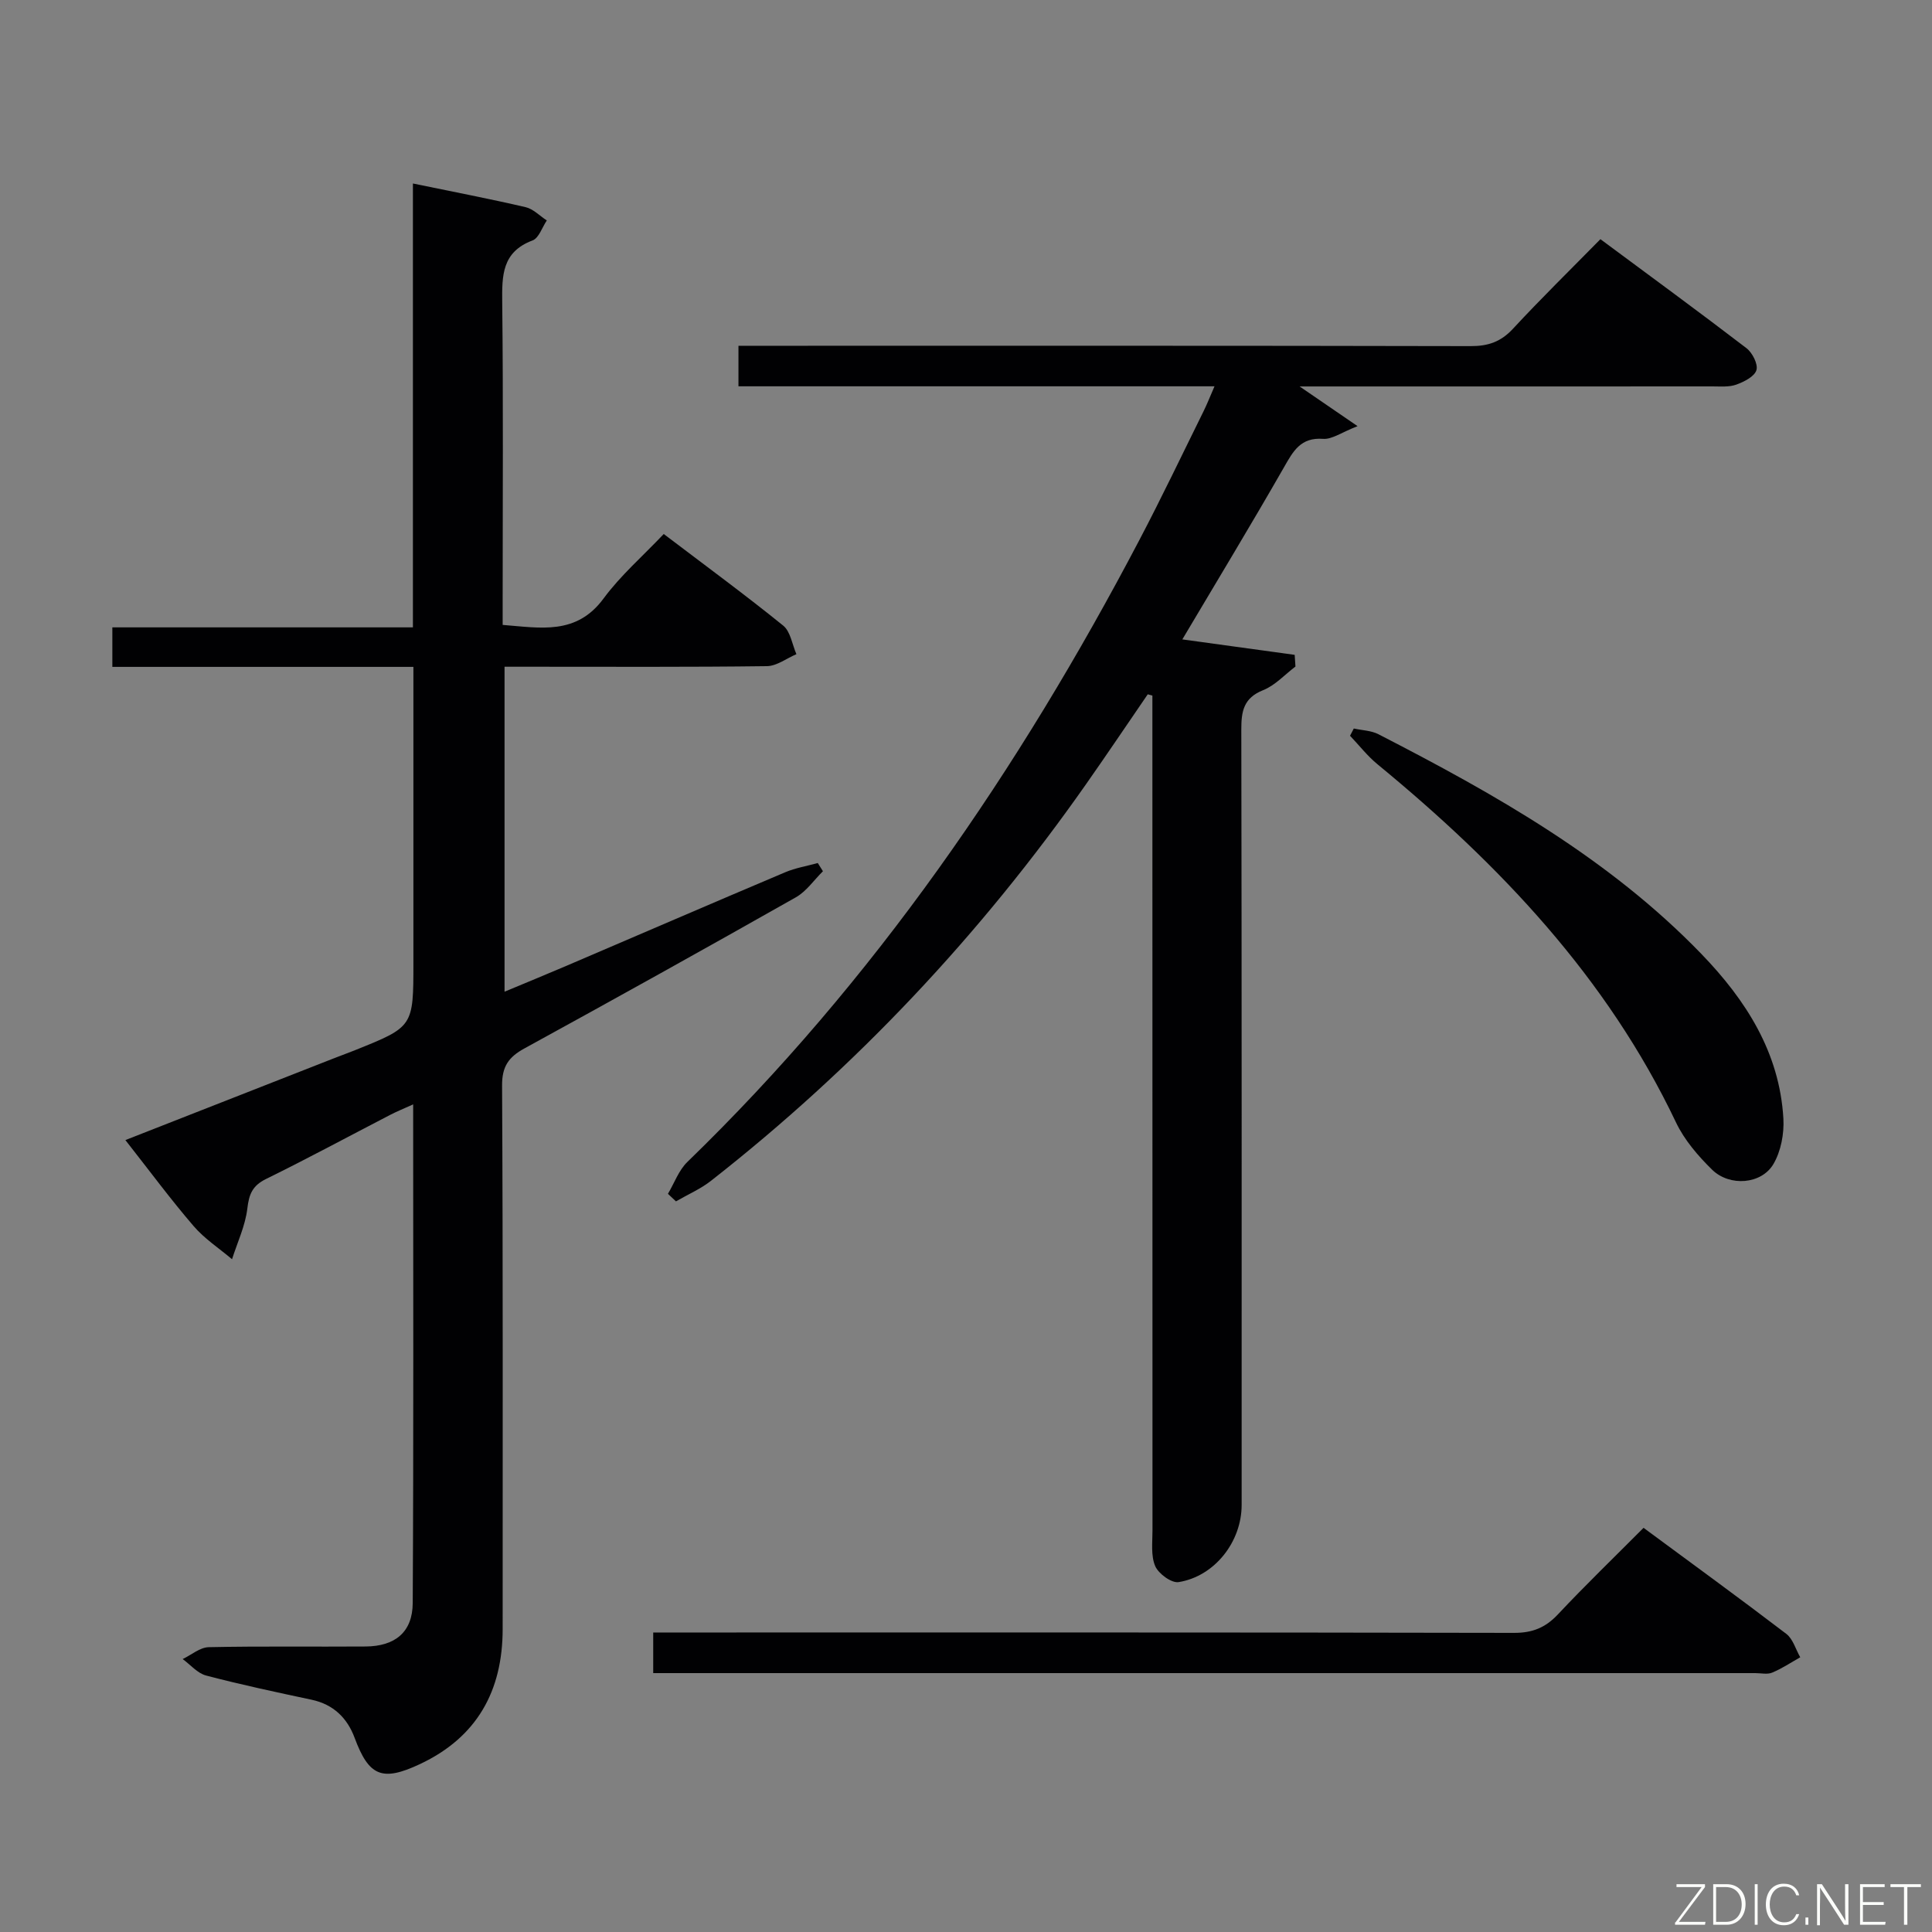 <svg enable-background="new 0 0 400 400" viewBox="0 0 400 400" xmlns="http://www.w3.org/2000/svg"><rect x="0" y="0" width="400" height="400" fill="#808080" stroke="none"/><path d="m25.96 236.04c14.95-5.86 29.15-11.43 43.35-17 1.39-.55 2.81-1.05 4.19-1.61 12.09-4.85 12.09-4.86 12.09-18.13 0-18.5 0-37 0-55.5 0-1.79 0-3.57 0-5.73-21.12 0-41.56 0-62.33 0 0-2.77 0-5.17 0-8.18h62.23c0-30.85 0-61.1 0-91.9 8.22 1.7 15.81 3.15 23.33 4.9 1.59.37 2.93 1.81 4.39 2.75-.97 1.43-1.64 3.65-2.95 4.14-6.34 2.38-6.34 7.25-6.28 12.83.23 20.33.09 40.66.09 60.99v5.78c7.85.61 15.26 2.18 20.9-5.48 3.52-4.77 8.11-8.76 12.45-13.34 8.69 6.6 16.87 12.6 24.74 18.97 1.51 1.23 1.85 3.9 2.73 5.91-2.03.86-4.06 2.45-6.1 2.48-16.16.21-32.33.12-48.49.12-1.82 0-3.63 0-5.84 0v67.28c4.35-1.82 8.57-3.54 12.75-5.33 15.11-6.46 30.2-12.99 45.34-19.39 2.14-.91 4.5-1.29 6.76-1.92.36.57.72 1.13 1.07 1.7-1.85 1.82-3.41 4.15-5.59 5.39-18.67 10.57-37.42 21-56.24 31.31-3.24 1.78-4.63 3.71-4.6 7.69.2 37.5.11 74.99.12 112.49 0 12.85-5.33 22.44-17.15 27.99-7.86 3.69-10.56 2.45-13.5-5.45-1.53-4.12-4.4-6.93-8.91-7.89-7.31-1.56-14.62-3.11-21.84-5.01-1.79-.47-3.25-2.24-4.85-3.41 1.8-.86 3.58-2.42 5.39-2.46 10.83-.23 21.66-.06 32.49-.14 6.09-.05 9.71-2.96 9.75-8.99.19-34.14.09-68.27.09-103.25-1.98.9-3.41 1.47-4.77 2.18-8.56 4.43-17.05 9.02-25.7 13.27-2.8 1.38-3.51 3.13-3.86 6.1-.42 3.58-2.06 7.01-3.17 10.51-2.68-2.27-5.71-4.24-7.96-6.87-4.75-5.52-9.1-11.41-14.12-17.8z" fill="#010103"/><path d="m268.21 138c-2.21 1.67-4.2 3.9-6.69 4.89-4.06 1.62-4.53 4.37-4.52 8.19.1 53.5.07 107 .07 160.5 0 7.6-5.55 14.77-13.05 15.98-1.47.24-4.17-1.74-4.85-3.32-.92-2.15-.56-4.9-.56-7.39-.02-55.67-.02-111.33-.02-167 0-1.95 0-3.89 0-5.84-.32-.09-.64-.17-.96-.26-4.26 6.21-8.46 12.46-12.79 18.63-21.86 31.16-47.65 58.6-77.62 82.08-2.19 1.72-4.84 2.86-7.27 4.27-.55-.52-1.11-1.04-1.66-1.56 1.32-2.22 2.23-4.87 4.03-6.61 38.66-37.47 68.63-81.24 93.54-128.69 4.64-8.83 8.93-17.84 13.35-26.78.71-1.44 1.3-2.94 2.24-5.11-33.25 0-65.81 0-98.56 0 0-2.93 0-5.34 0-8.39h6.62c48.33 0 96.66-.04 145 .07 3.62.01 6.25-.91 8.74-3.6 5.77-6.23 11.84-12.17 18.1-18.54 10.31 7.65 20.35 14.99 30.23 22.56 1.23.94 2.44 3.32 2.07 4.55-.4 1.33-2.56 2.42-4.17 3-1.49.54-3.28.37-4.94.37-26.5.02-53 .01-79.5.01-1.6 0-3.19 0-5.97 0 4.29 2.94 7.57 5.18 12 8.22-3.35 1.3-5.3 2.77-7.14 2.63-4.63-.34-6.17 2.51-8.08 5.86-6.83 11.93-13.96 23.7-21.06 35.66 7.69 1.06 15.47 2.13 23.26 3.2.06.8.11 1.61.16 2.42z" fill="#010103"/><path d="m340.28 316.32c10.11 7.47 19.92 14.6 29.55 21.95 1.39 1.06 1.95 3.21 2.89 4.85-1.93 1.09-3.79 2.34-5.82 3.18-1 .42-2.3.1-3.47.1-74.16 0-148.31 0-222.47 0-1.8 0-3.6 0-5.72 0 0-2.86 0-5.29 0-8.41h5.73c57.49 0 114.98-.04 172.48.08 3.83.01 6.52-1.08 9.11-3.84 5.68-6.05 11.67-11.83 17.72-17.91z" fill="#010103"/><path d="m280.29 150.83c1.71.38 3.59.41 5.09 1.18 24.16 12.42 47.77 25.72 66.89 45.51 9.2 9.53 16.17 20.38 16.96 34.06.18 3.12-.5 6.76-2.06 9.42-2.46 4.2-9.05 4.73-12.69 1.18-2.92-2.86-5.76-6.17-7.49-9.81-14.28-30.02-36.5-53.33-61.79-74.13-2.1-1.72-3.8-3.93-5.69-5.91.26-.5.52-1 .78-1.5z" fill="#010103"/><g fill="#fbfcfa"><path d="m346.9 398 5.4-7.3h-5.2v-.6h5.9v.6l-5.4 7.2h5.5l-.1.6h-6.2v-.5z"/><path d="m354.7 390.1h2.8c2.3 0 3.9 1.6 3.9 4.1s-1.6 4.3-3.9 4.3h-2.8zm.6 7.8h2c2.2 0 3.3-1.6 3.3-3.6 0-1.8-1-3.6-3.3-3.6h-2z"/><path d="m363.9 390.1v8.4h-.6v-8.4h1.6z"/><path d="m372.5 396.3c-.4 1.3-1.4 2.3-3.2 2.3-2.4 0-3.7-1.9-3.7-4.3 0-2.3 1.2-4.3 3.7-4.3 1.8 0 2.9 1 3.2 2.4h-.6c-.4-1.1-1.1-1.8-2.5-1.8-2.1 0-3 1.9-3 3.7s.9 3.7 3 3.7c1.4 0 2.1-.7 2.5-1.7z"/><path d="m373.8 398.5v-1.5h.6v1.5z"/><path d="m376.2 398.5v-8.4h1c1.3 2 4.4 6.7 4.9 7.6-.1-1.2-.1-2.4-.1-3.8v-3.8h.7v8.4h-.9c-1.2-1.9-4.4-6.8-5-7.7.1 1.1 0 2.3 0 3.9v3.9h-.6z"/><path d="m390 394.4h-4.3v3.5h4.7l-.1.6h-5.2v-8.4h5.1v.6h-4.5v3.1h4.3z"/><path d="m394.2 390.7h-2.8v-.6h6.3v.6h-2.8v7.8h-.7z"/></g></svg>